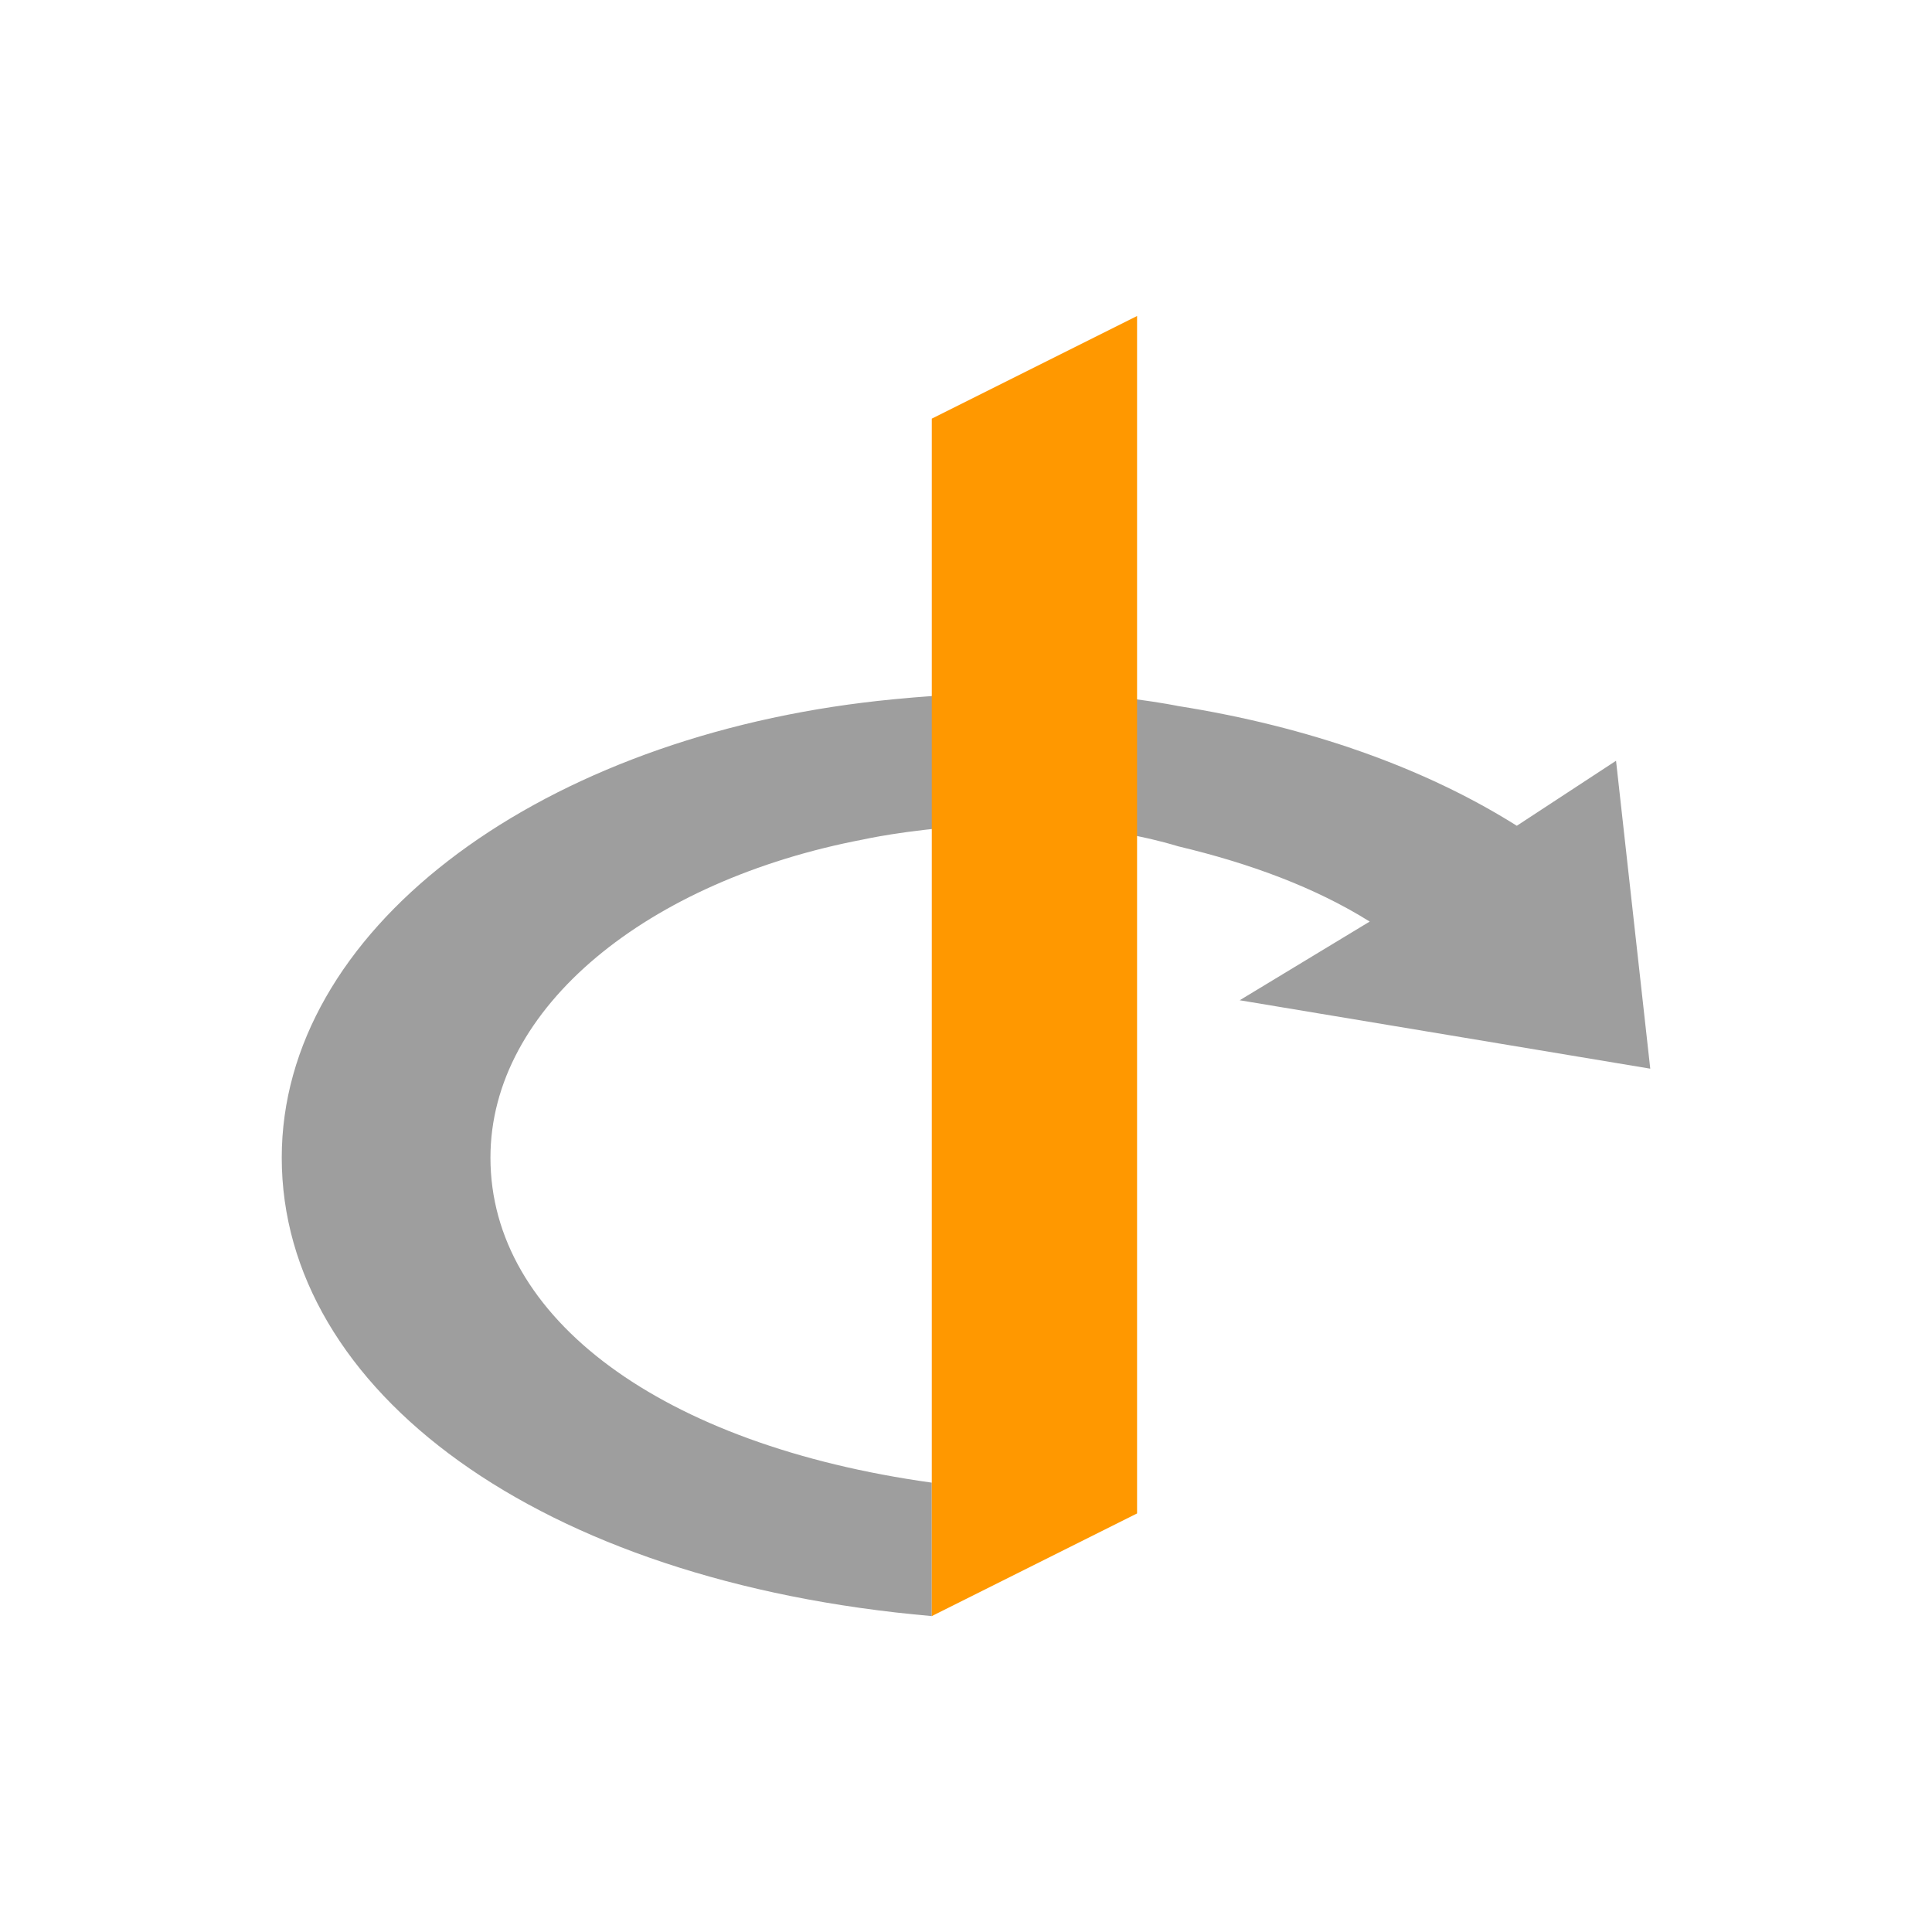 <svg width="48" height="48" viewBox="0 0 48 48" fill="none"
  xmlns="http://www.w3.org/2000/svg">
  <g clip-path="url(#clip0_10270_21072)">
    <path d="M41 26.551L40.15 18.901L37.685 20.516C35.39 19.071 32.5 18.051 29.27 17.541C29.27 17.541 27.655 17.201 25.53 17.201C23.405 17.201 21.45 17.456 21.45 17.456C13.205 18.476 7 23.151 7 28.761C7 34.541 13.375 39.301 23.15 40.151V36.836C16.435 35.901 12.185 32.756 12.185 28.761C12.185 25.021 16.095 21.876 21.45 20.856C21.45 20.856 25.615 19.921 29.27 21.026C31.055 21.451 32.67 22.046 34.03 22.896L30.8 24.851L41 26.551Z" fill="#9E9E9E"/>
    <path d="M23.15 10.401V40.151L28.25 37.601V7.851L23.15 10.401Z" fill="#FF9800"/>
  </g>
  <defs>
    <clipPath id="clip0_10270_21072">
      <rect width="34" height="34" fill="white" transform="translate(7 7)"/>
    </clipPath>
  </defs>
</svg>
